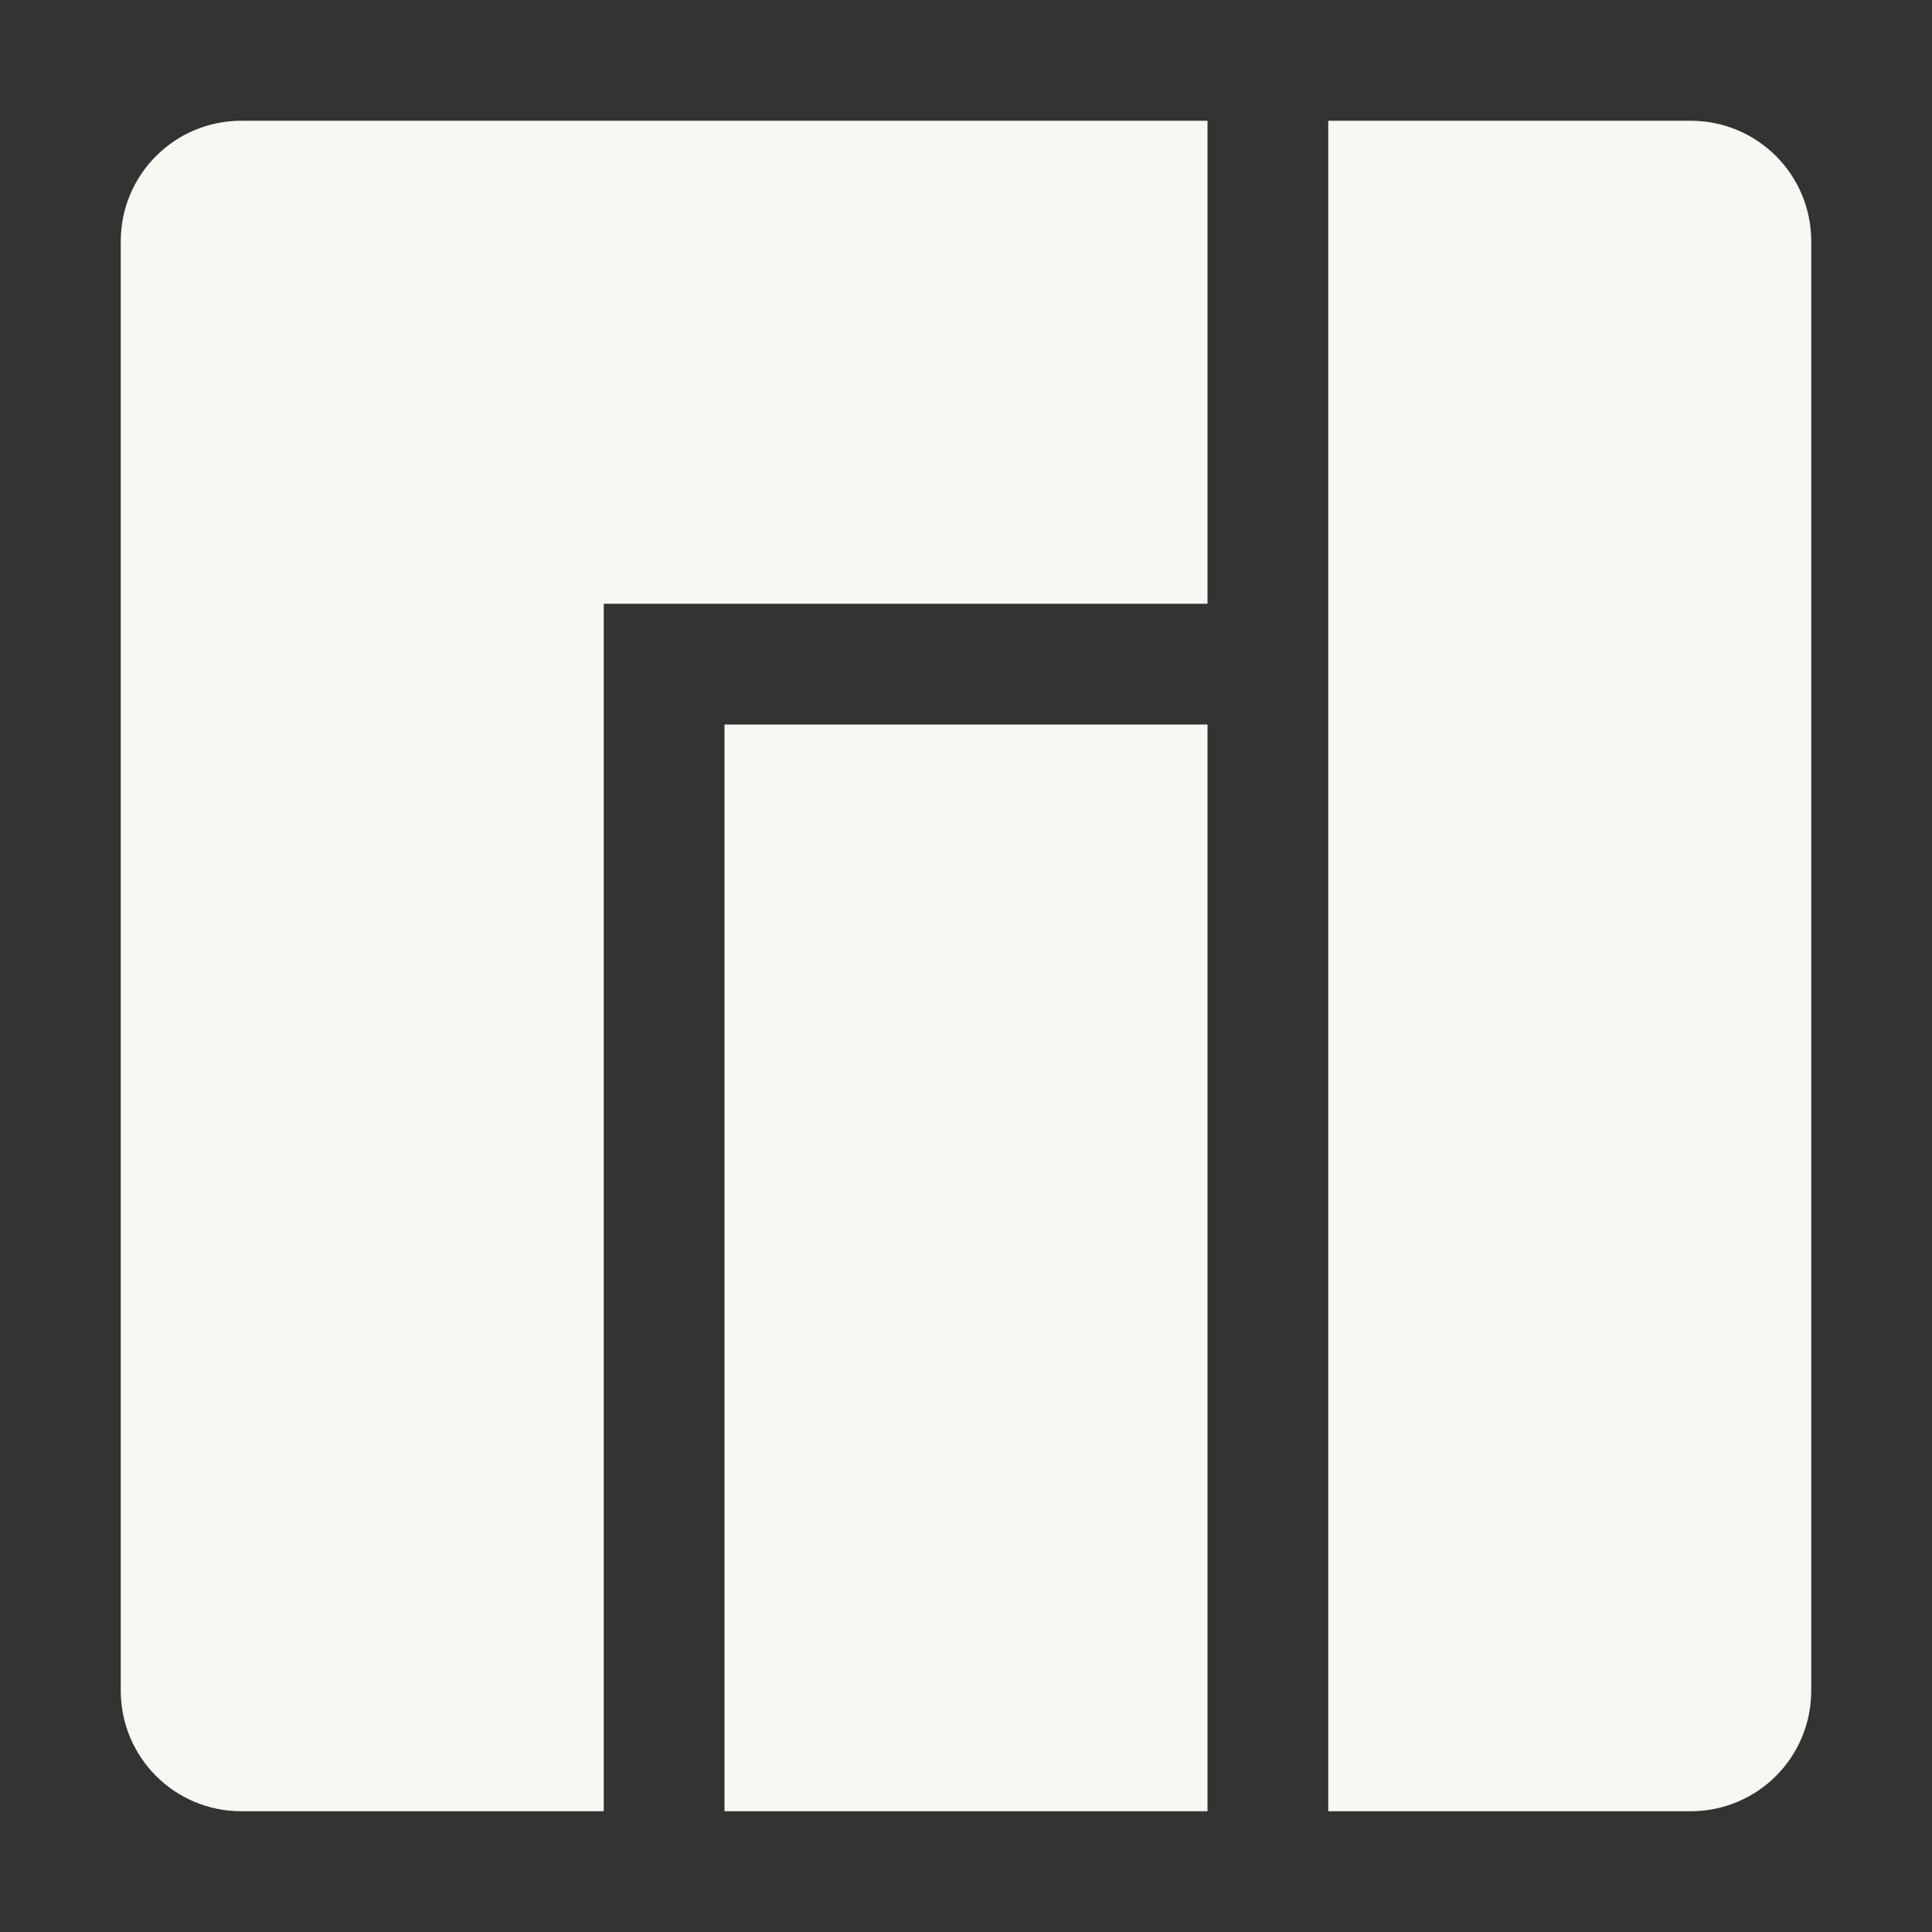 <svg width="16" height="16" version="1.1" xmlns="http://www.w3.org/2000/svg">
 <rect width="100%" height="100%" fill="#333333" stroke="none"/>
 <defs>
  <style id="current-color-scheme" type="text/css">
   .ColorScheme-Text { color:#f8f8f2; } .ColorScheme-Highlight { color:#6272a4; }
  </style>
 </defs>
 <path d="M2 1c-.554 0-1 .446-1 1v12c0 .554.446 1 1 1h3V5h5V1zm9 0v14h3c.554 0 1-.446 1-1V2c0-.554-.446-1-1-1zM6 6v9h4V6z" style="fill:currentColor" class="ColorScheme-Text"/>
</svg>

